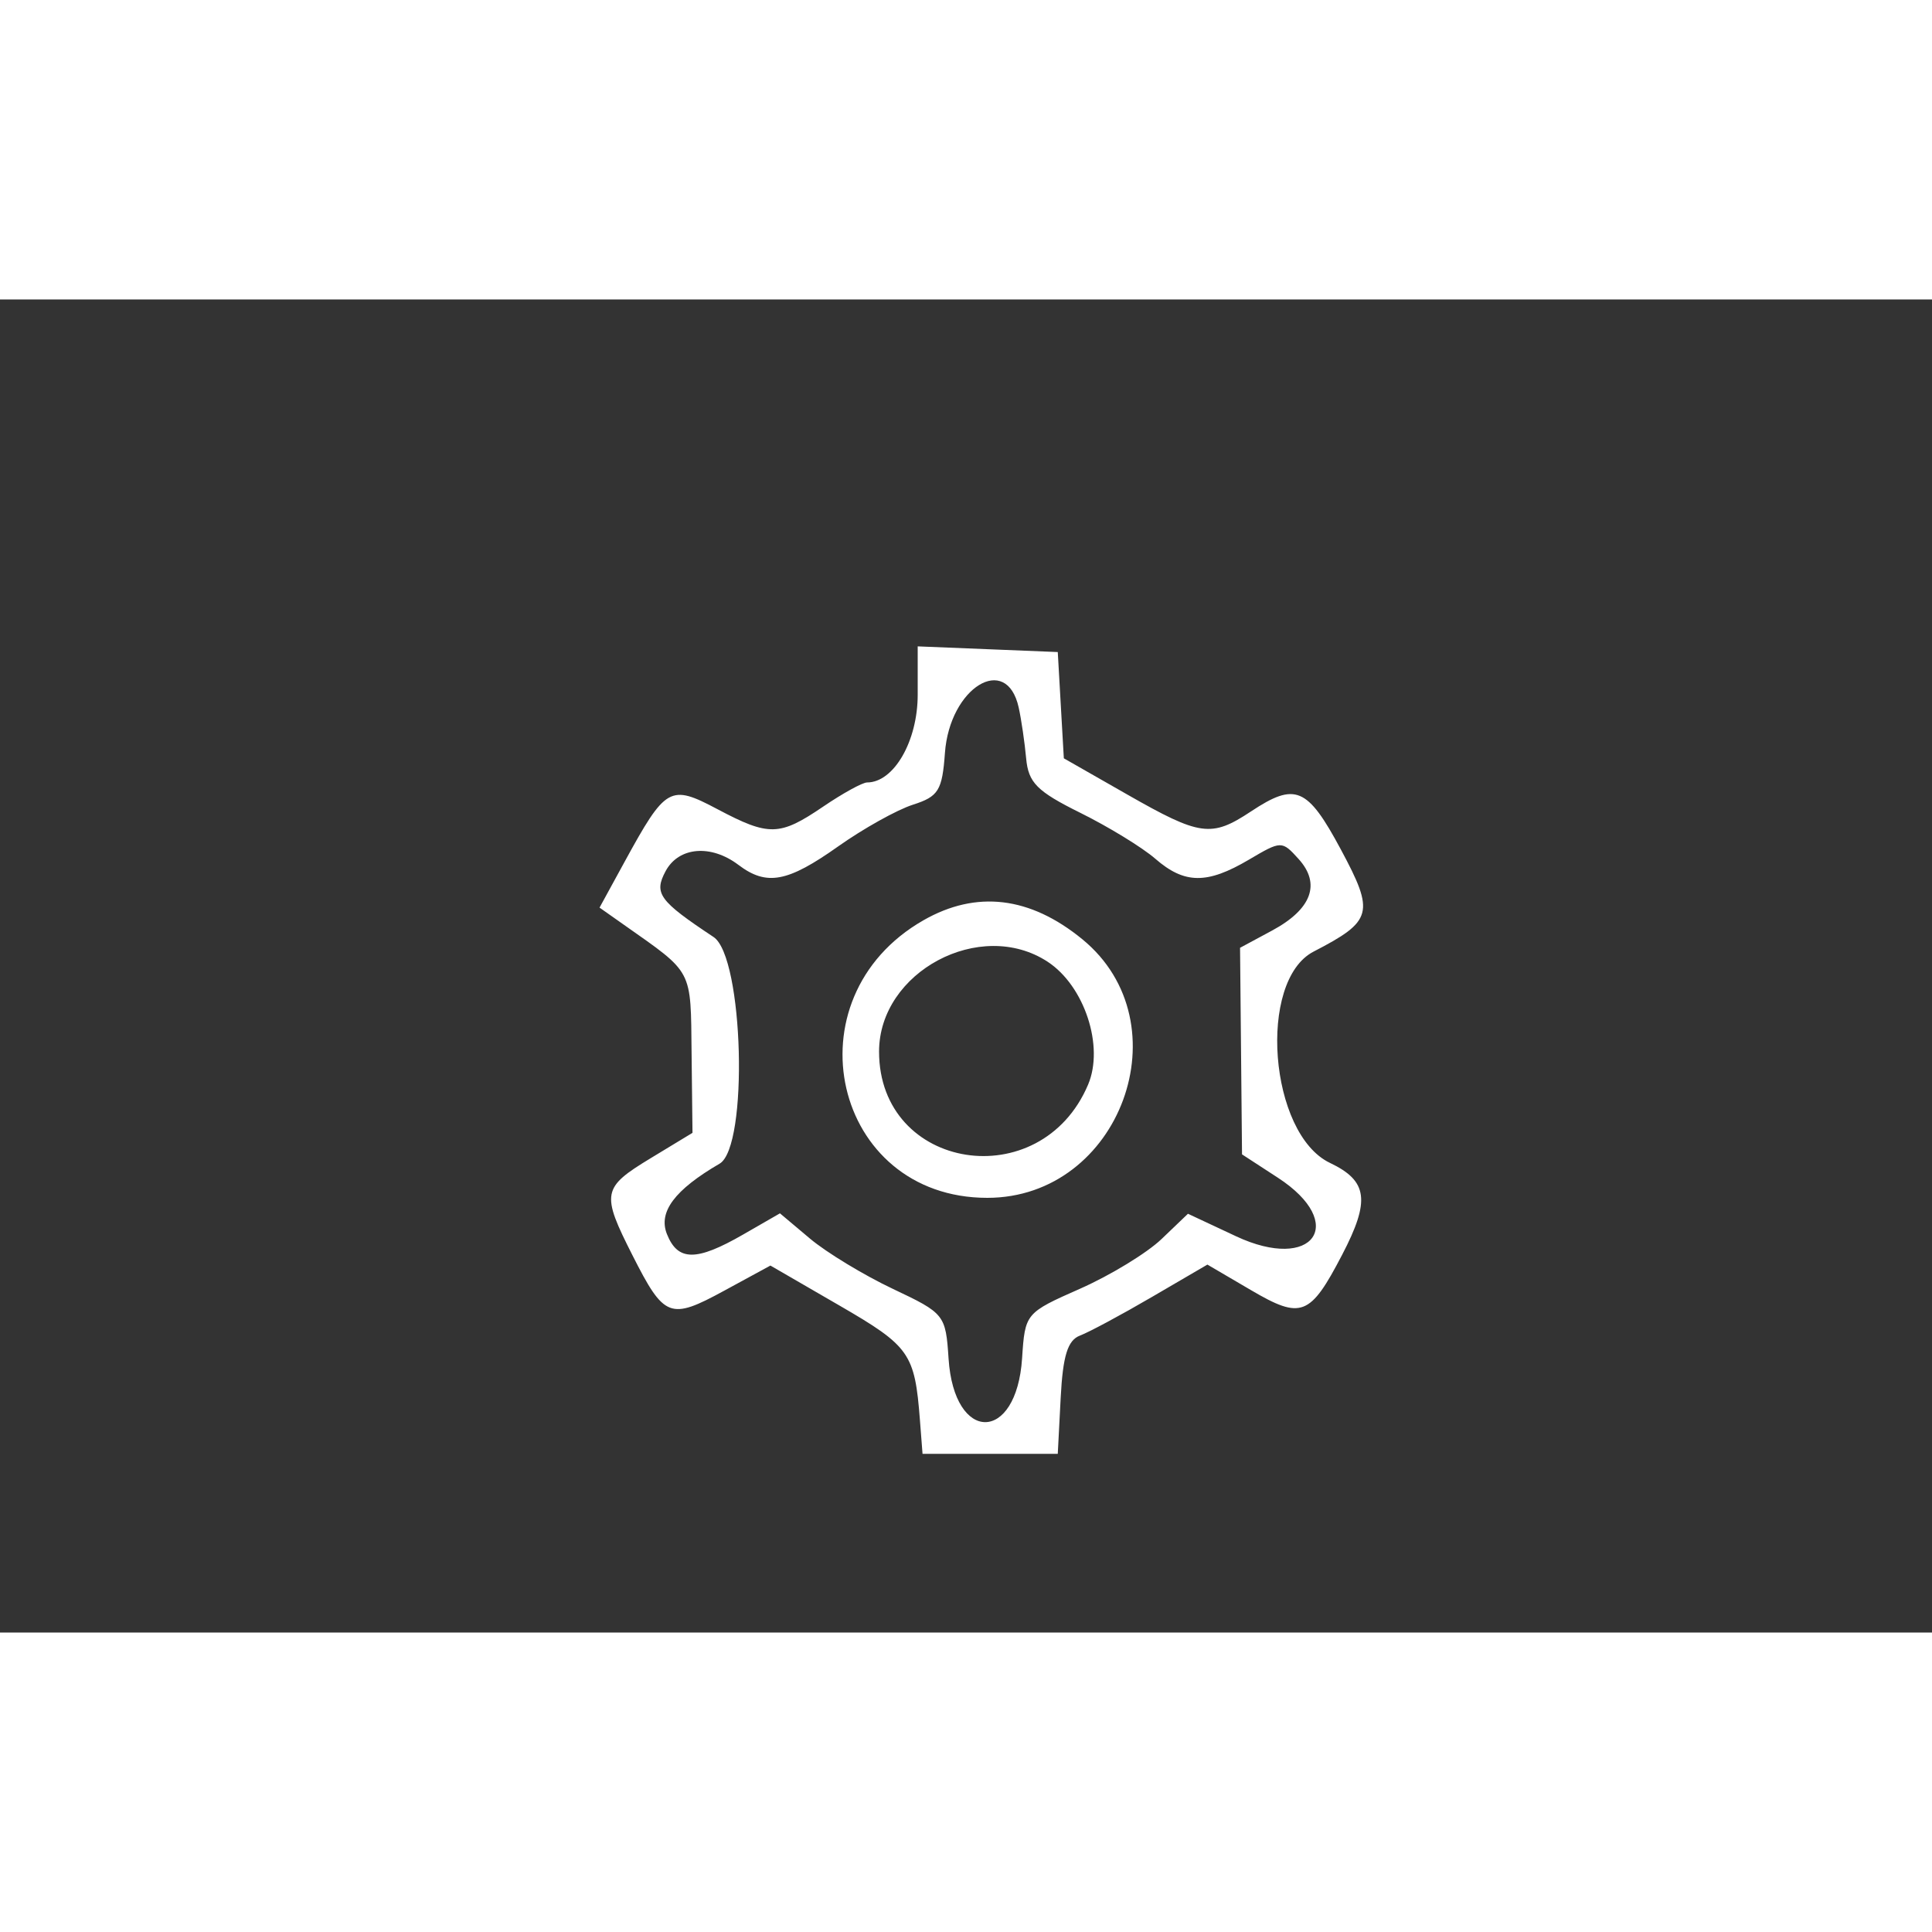 <svg id="svg" xmlns="http://www.w3.org/2000/svg" xmlns:xlink="http://www.w3.org/1999/xlink" width="48" height="48" viewBox="0, 0, 400,276" version="1.1"><rect x="0" y="0" width="400" height="276" fill="#333333" stroke="none"/><g id="svgg"><path id="path0" d="M190.000 81.834 C 190.000 91.446,185.064 100.000,179.517 100.000 C 178.566 100.000,174.477 102.250,170.430 105.000 C 161.399 111.136,159.224 111.189,148.544 105.533 C 138.722 100.330,137.848 100.826,129.300 116.455 L 124.129 125.911 129.158 129.455 C 143.634 139.658,142.986 138.428,143.186 156.095 L 143.373 172.544 134.750 177.772 C 124.636 183.903,124.425 185.026,130.962 197.925 C 137.527 210.881,138.711 211.337,149.924 205.234 L 159.505 200.020 173.784 208.287 C 188.369 216.731,189.395 218.190,190.460 232.000 L 191.000 239.000 205.000 239.000 L 219.000 239.000 219.603 227.398 C 220.055 218.687,221.052 215.476,223.603 214.515 C 225.471 213.811,232.171 210.216,238.490 206.527 L 249.980 199.820 259.029 205.123 C 269.429 211.218,271.244 210.513,277.869 197.802 C 283.733 186.553,283.198 182.507,275.356 178.767 C 262.751 172.756,260.298 141.052,271.970 135.016 C 284.222 128.680,284.665 127.018,277.606 113.869 C 270.675 100.957,268.197 99.909,259.000 106.000 C 250.797 111.433,248.495 111.118,233.396 102.500 L 220.255 95.000 219.627 84.000 L 219.000 73.000 204.500 72.412 L 190.000 71.825 190.000 81.834 M210.913 84.500 C 211.458 86.975,212.150 91.700,212.452 95.000 C 212.914 100.054,214.682 101.834,223.672 106.289 C 229.542 109.198,236.524 113.473,239.187 115.789 C 245.239 121.051,249.908 121.100,258.567 115.990 C 265.281 112.029,265.405 112.027,268.862 115.847 C 273.515 120.989,271.570 126.245,263.382 130.655 L 256.740 134.231 256.944 155.616 L 257.147 177.000 264.573 181.835 C 279.127 191.310,271.880 201.438,255.903 193.954 L 245.955 189.295 240.477 194.539 C 237.465 197.423,229.876 202.048,223.613 204.816 C 212.298 209.818,212.221 209.910,211.613 219.220 C 210.463 236.797,197.543 236.867,196.391 219.302 C 195.793 210.190,195.574 209.915,184.847 204.841 C 178.833 201.996,171.116 197.315,167.697 194.439 L 161.482 189.209 153.845 193.604 C 144.161 199.178,140.330 199.152,138.079 193.500 C 136.256 188.921,139.678 184.348,148.984 178.926 C 155.006 175.417,153.962 136.131,147.737 132.000 C 136.449 124.508,135.335 122.979,137.804 118.366 C 140.501 113.327,147.179 112.750,152.882 117.064 C 158.715 121.475,163.031 120.680,173.495 113.265 C 178.723 109.561,185.700 105.666,189.000 104.609 C 194.308 102.910,195.073 101.674,195.638 93.884 C 196.619 80.334,208.405 73.094,210.913 84.500 M191.188 128.533 C 162.948 144.681,172.452 186.000,204.407 186.000 C 231.965 186.000,245.270 149.819,224.092 132.467 C 213.263 123.594,202.149 122.265,191.188 128.533 M216.901 137.119 C 224.526 142.115,228.643 154.609,225.281 162.553 C 215.489 185.688,182.000 180.399,182.000 155.718 C 182.000 139.192,202.992 128.005,216.901 137.119 " stroke="none" fill="#FFF" fill-rule="evenodd"></path></g></svg>